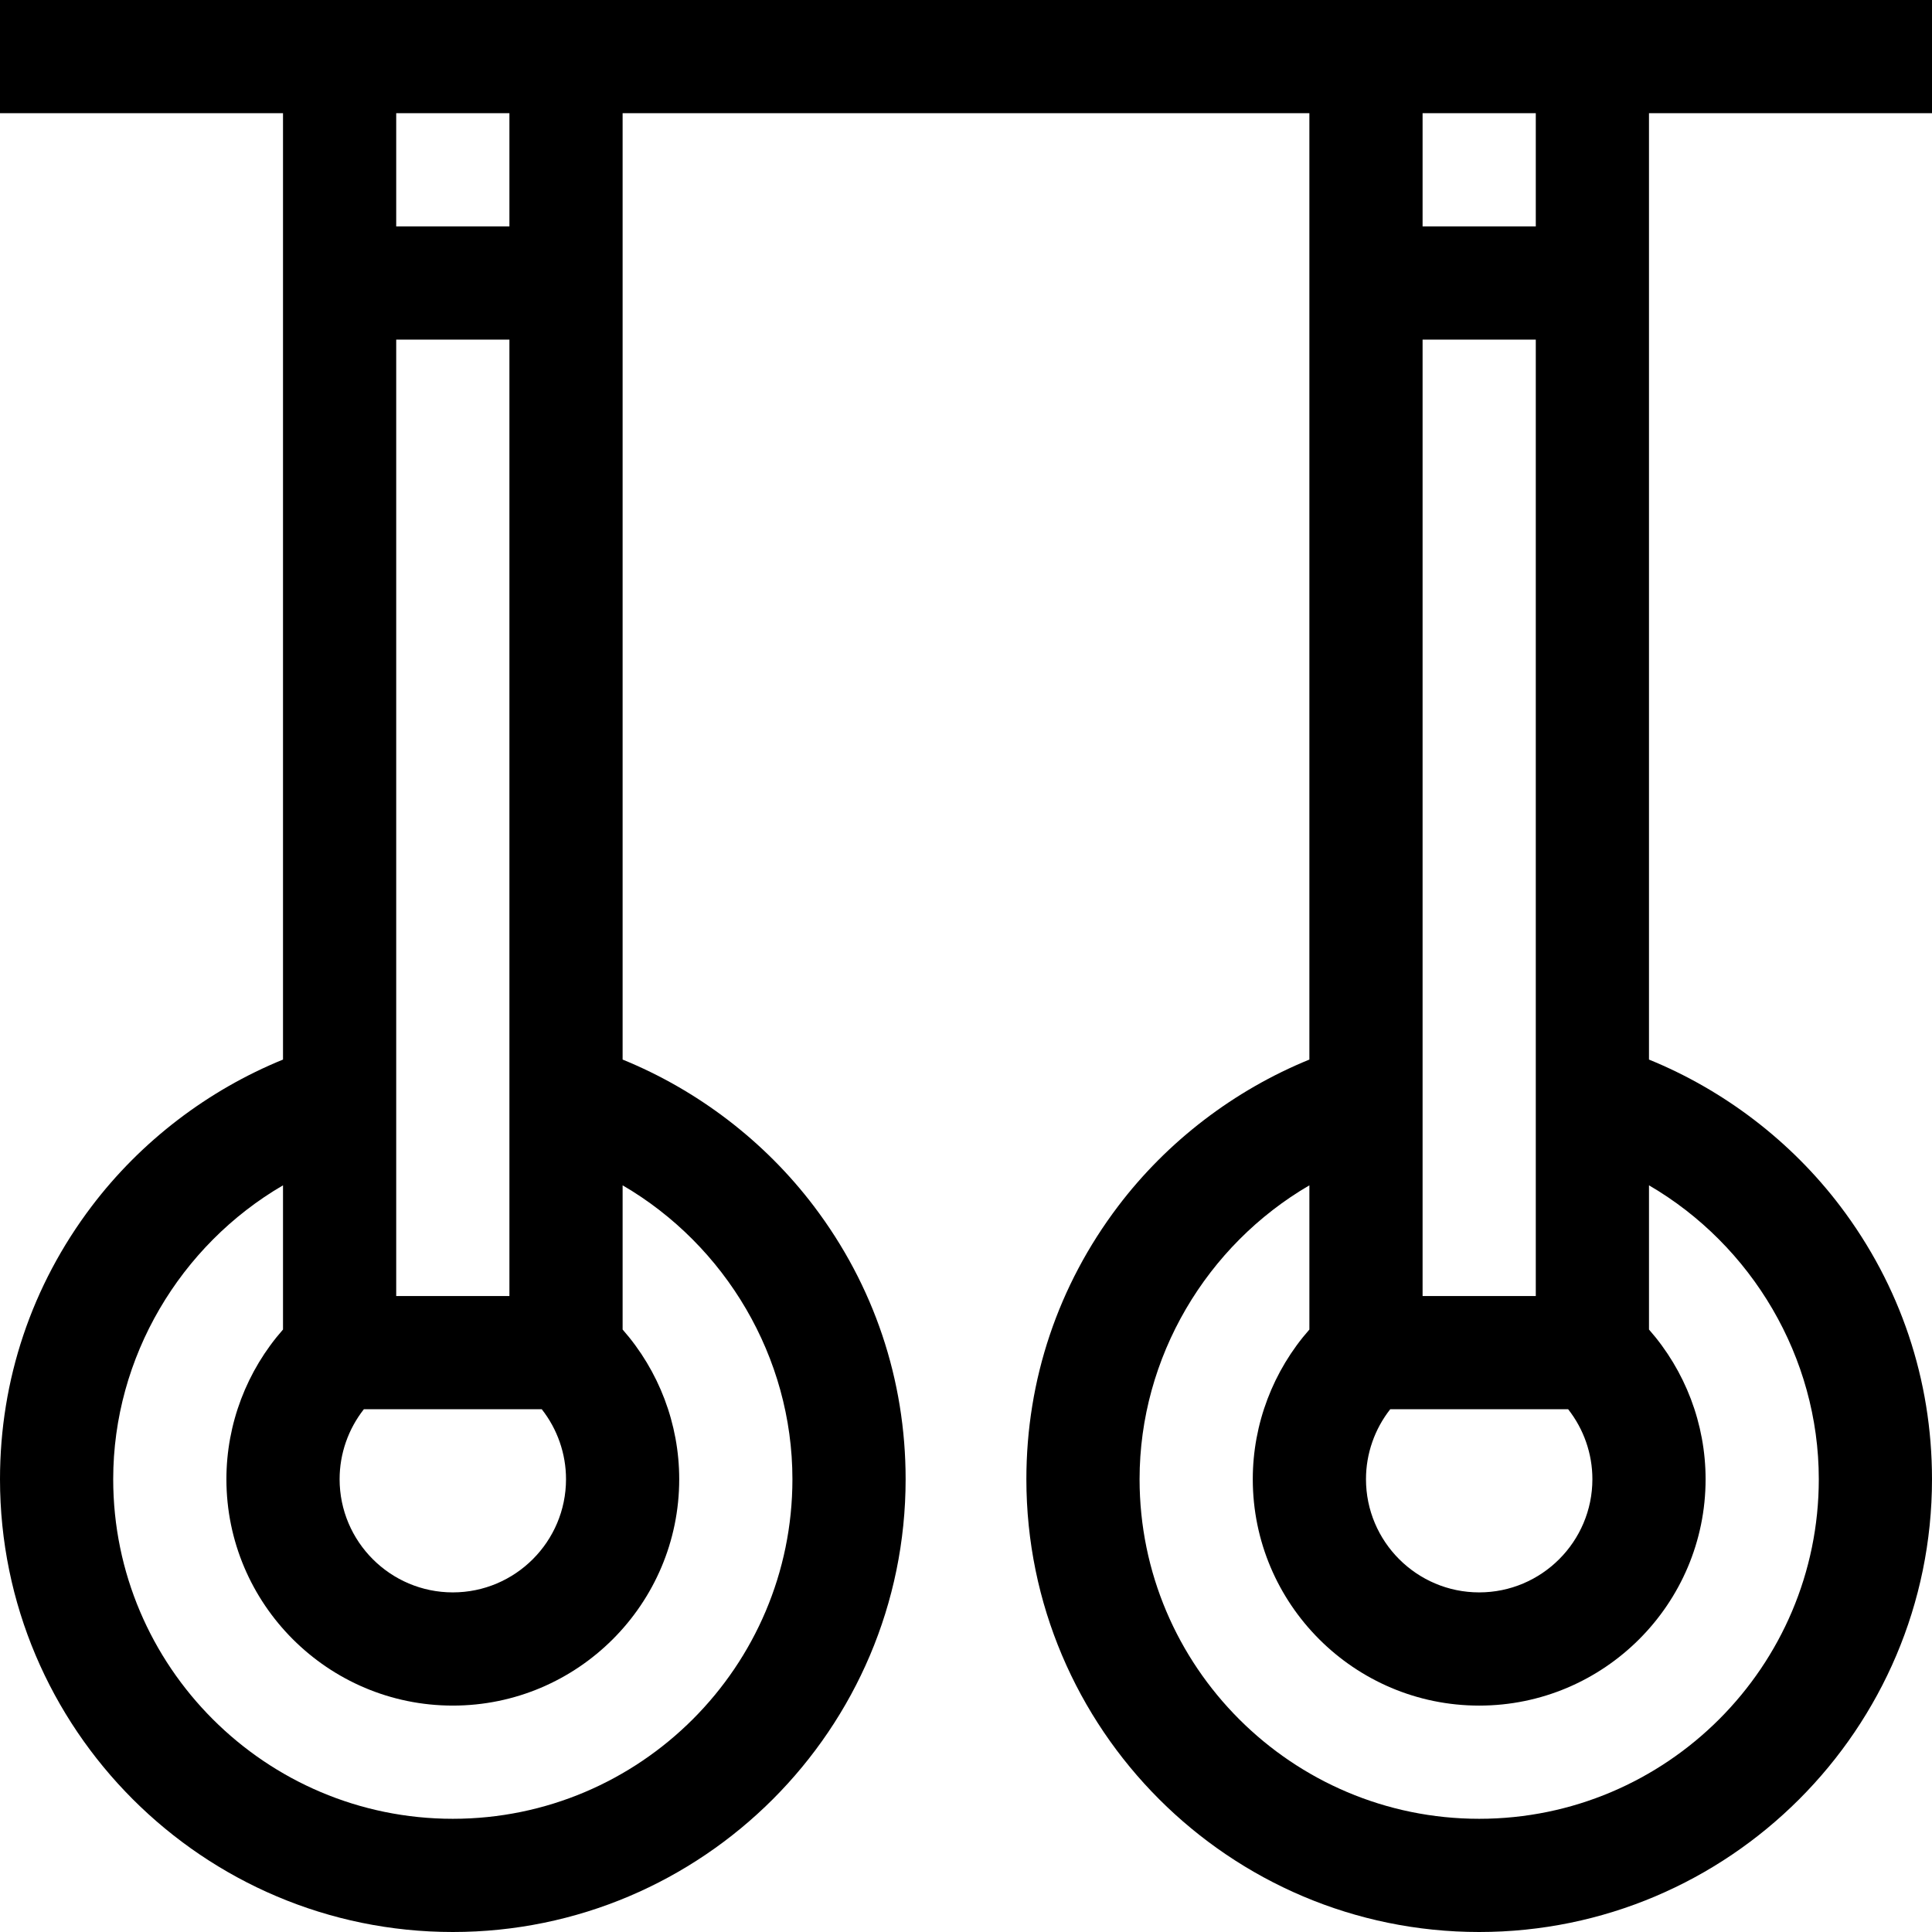 <svg id="Capa_1" enable-background="new 0 0 512 512" height="512" viewBox="0 0 512 512" width="512" xmlns="http://www.w3.org/2000/svg"><g><path d="m512 30v-30h-512v30h75v250.796c-19.912 8.119-37.641 21.637-50.702 38.88-15.896 20.986-24.298 45.995-24.298 72.324 0 66.168 53.832 120 120 120s120-53.832 120-120c0-26.331-8.4-51.34-24.294-72.324-13.06-17.244-30.791-30.763-50.706-38.881v-250.795h182v250.796c-19.912 8.119-37.641 21.637-50.702 38.88-15.896 20.985-24.298 45.995-24.298 72.324 0 66.168 53.832 120 120 120s120-53.832 120-120c0-26.331-8.4-51.34-24.294-72.324-13.06-17.244-30.791-30.763-50.706-38.881v-250.795zm-362 362c0 16.542-13.458 30-30 30s-30-13.458-30-30c0-6.765 2.303-13.29 6.429-18.54h47.142c4.126 5.25 6.429 11.775 6.429 18.54zm-15-48.54h-30v-253.46h30zm75 48.54c0 49.626-40.374 90-90 90s-90-40.374-90-90c0-32.351 17.76-62 45-77.877v38.217c-9.595 10.896-15 24.996-15 39.66 0 33.084 26.916 60 60 60s60-26.916 60-60c0-14.664-5.405-28.764-15-39.66v-38.219c27.24 15.876 45 45.525 45 77.879zm-75-332h-30v-30h30zm287 332c0 16.542-13.458 30-30 30s-30-13.458-30-30c0-6.765 2.303-13.29 6.429-18.54h47.142c4.126 5.25 6.429 11.775 6.429 18.54zm-15-48.54h-30v-253.46h30zm75 48.54c0 49.626-40.374 90-90 90s-90-40.374-90-90c0-32.351 17.76-62 45-77.877v38.218c-9.595 10.896-15 24.996-15 39.66 0 33.084 26.916 60 60 60s60-26.916 60-60c0-14.664-5.405-28.764-15-39.66v-38.219c27.24 15.875 45 45.524 45 77.878zm-75-332h-30v-30h30z"/></g></svg>